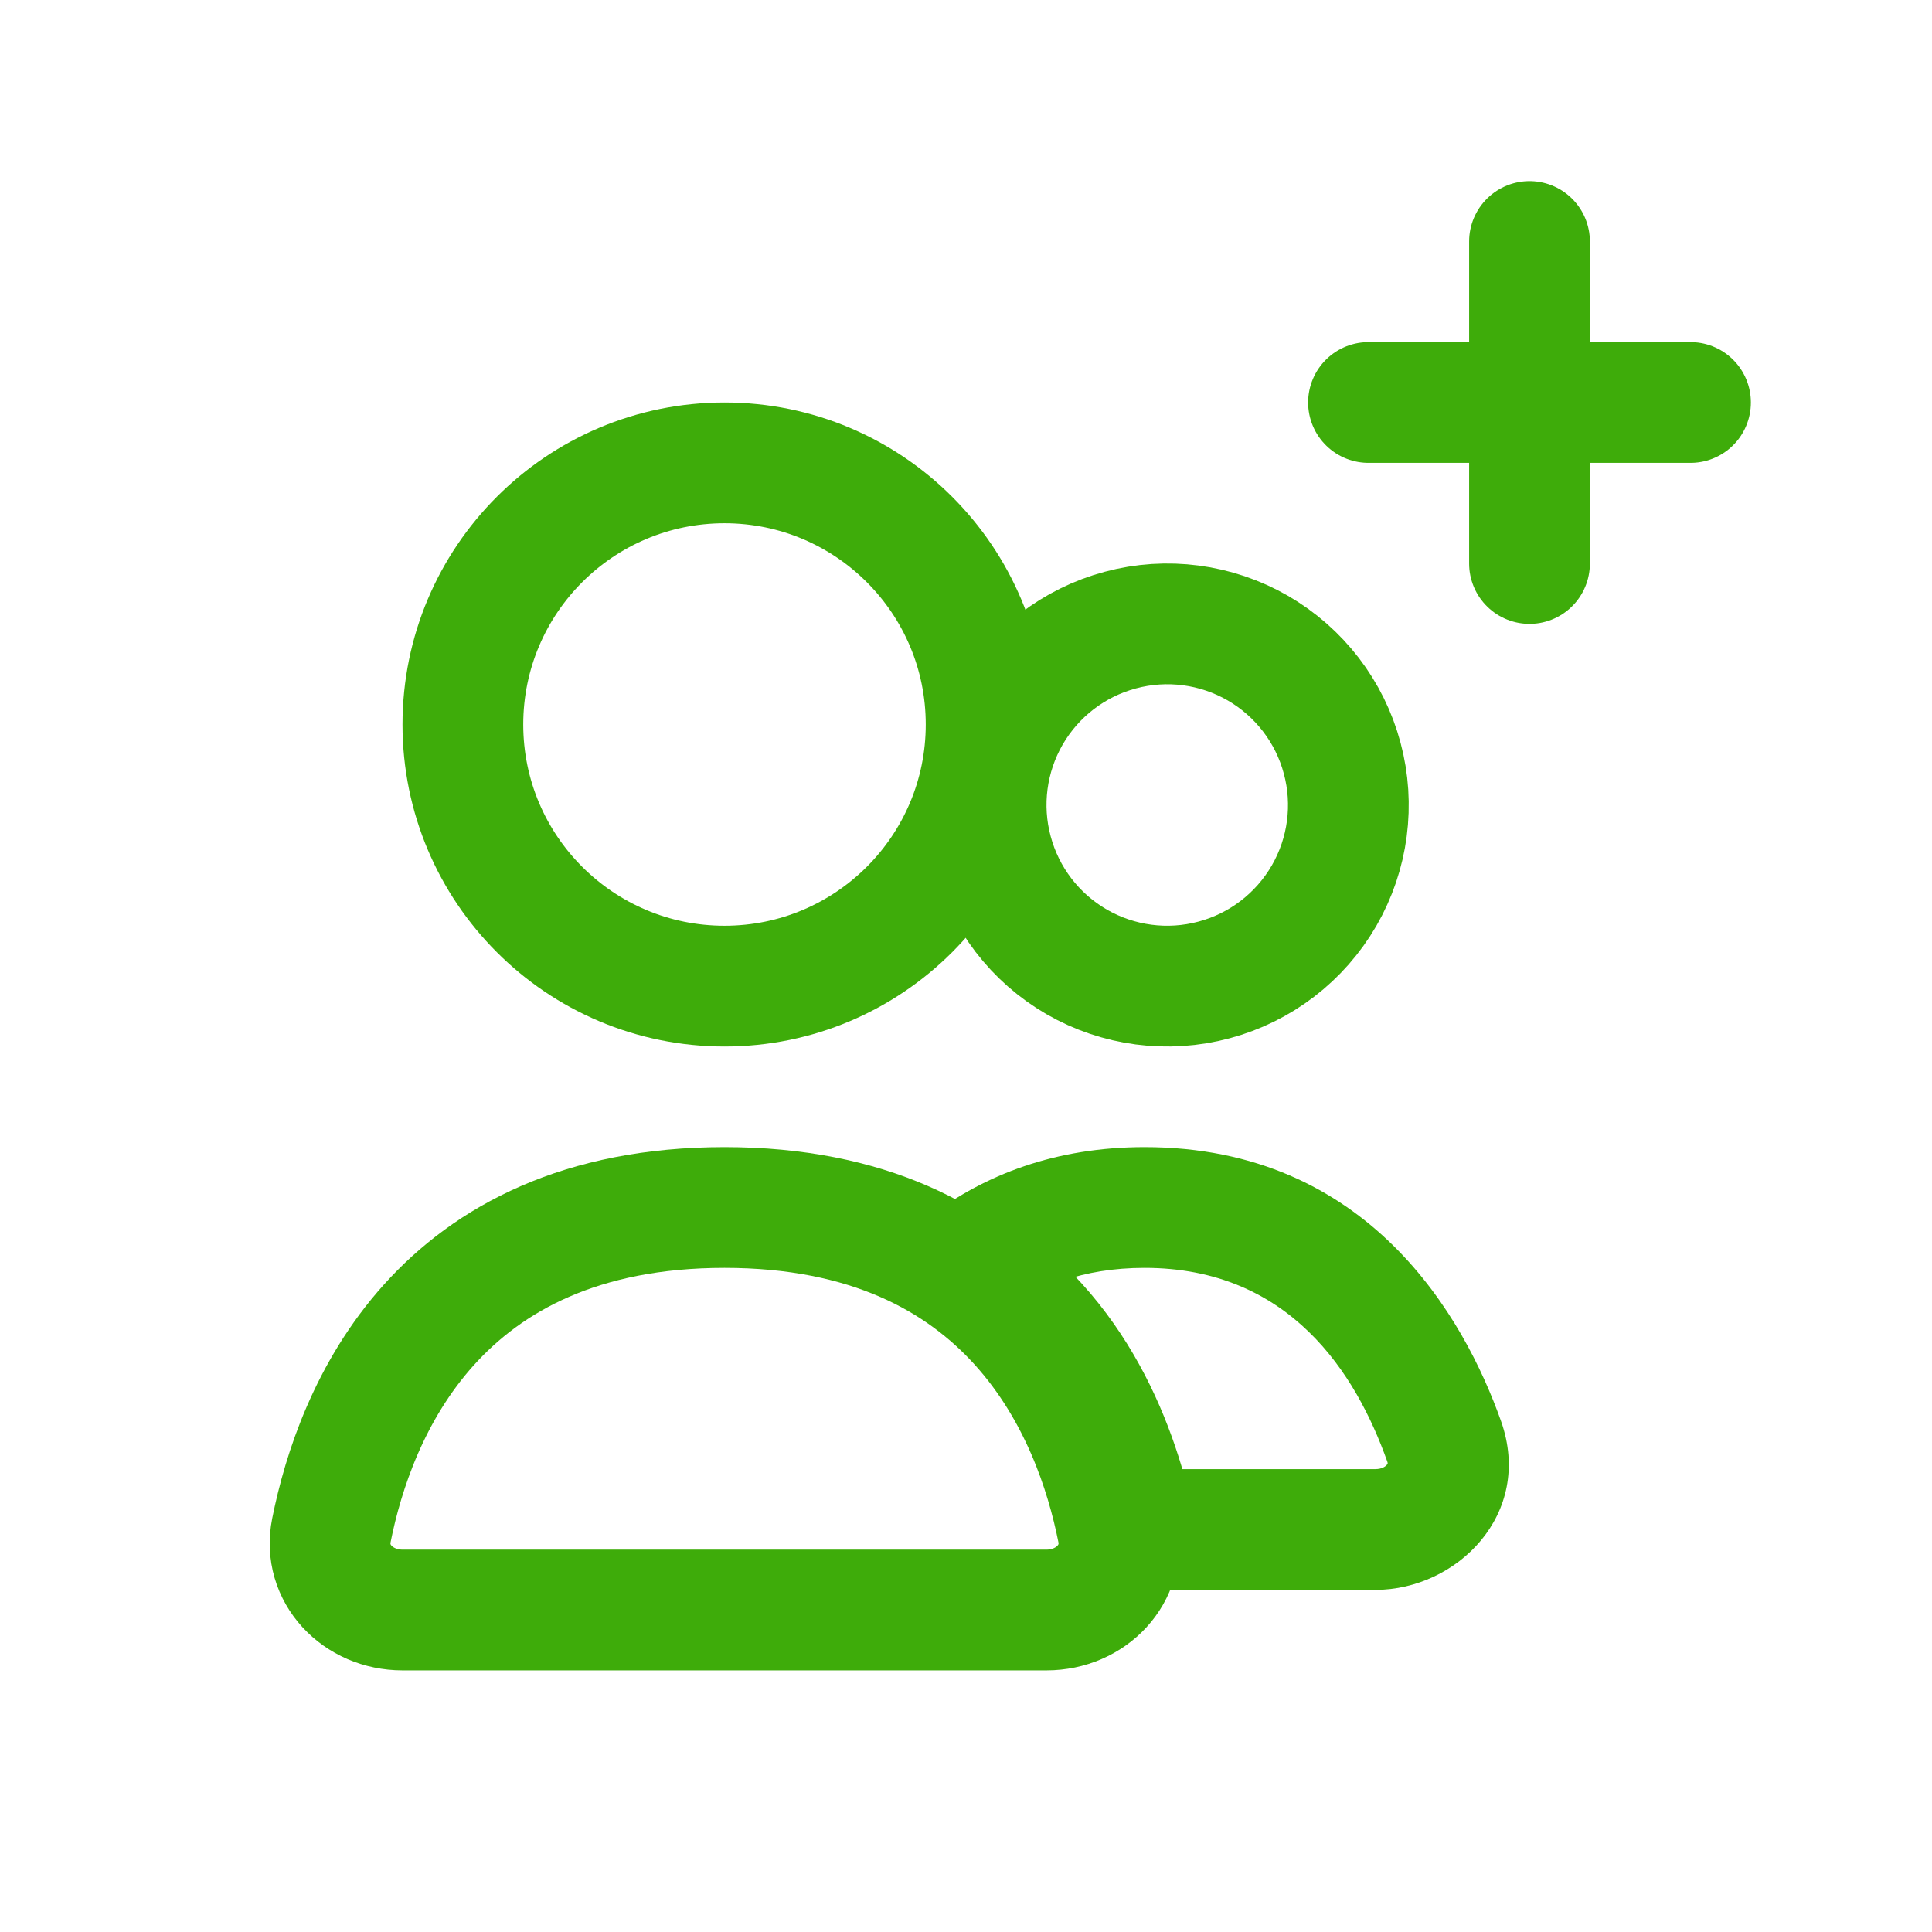 <svg width="24" height="24" viewBox="0 0 24 24" fill="none" xmlns="http://www.w3.org/2000/svg">
<circle cx="9" cy="9" r="3.25" stroke="#3EAC0A" stroke-width="1.5" stroke-linecap="round"/>
<path d="M12.551 8.875C12.85 8.358 13.341 7.981 13.918 7.827C14.494 7.672 15.108 7.753 15.625 8.051C16.142 8.35 16.519 8.841 16.673 9.418C16.828 9.994 16.747 10.608 16.449 11.125C16.15 11.642 15.659 12.019 15.082 12.173C14.506 12.328 13.892 12.247 13.375 11.949C12.858 11.65 12.481 11.159 12.327 10.582C12.172 10.006 12.253 9.392 12.551 8.875L12.551 8.875Z" stroke="#3EAC0A" stroke-width="1.5"/>
<path d="M14.101 19L13.366 19.148L13.487 19.75H14.101V19ZM17.939 17.904L18.646 17.653L17.939 17.904ZM12 15.71L11.546 15.113L10.679 15.772L11.604 16.347L12 15.71ZM17.086 18.25H14.101V19.75H17.086V18.25ZM17.233 18.155C17.237 18.166 17.238 18.173 17.238 18.176C17.238 18.179 17.238 18.18 17.238 18.18C17.238 18.18 17.237 18.182 17.236 18.184C17.235 18.186 17.233 18.19 17.229 18.195C17.213 18.216 17.167 18.25 17.086 18.25V19.75C18.096 19.75 19.055 18.807 18.646 17.653L17.233 18.155ZM14.219 15.75C16.024 15.75 16.846 17.066 17.233 18.155L18.646 17.653C18.192 16.374 17.004 14.25 14.219 14.25V15.75ZM12.454 16.308C12.881 15.983 13.446 15.75 14.219 15.75V14.25C13.113 14.25 12.23 14.594 11.546 15.113L12.454 16.308ZM11.604 16.347C12.729 17.047 13.186 18.256 13.366 19.148L14.836 18.852C14.623 17.797 14.038 16.095 12.396 15.074L11.604 16.347Z" fill="#3EAC0A"/>
<path d="M9 15C12.572 15 13.592 17.551 13.883 19.009C13.992 19.55 13.552 20 13 20H5C4.448 20 4.008 19.55 4.117 19.009C4.408 17.551 5.428 15 9 15Z" stroke="#3EAC0A" stroke-width="1.5" stroke-linecap="round"/>
<path d="M19 3V7" stroke="#3EAC0A" stroke-width="1.5" stroke-linecap="round"/>
<path d="M21 5L17 5" stroke="#3EAC0A" stroke-width="1.5" stroke-linecap="round"/>
</svg>
